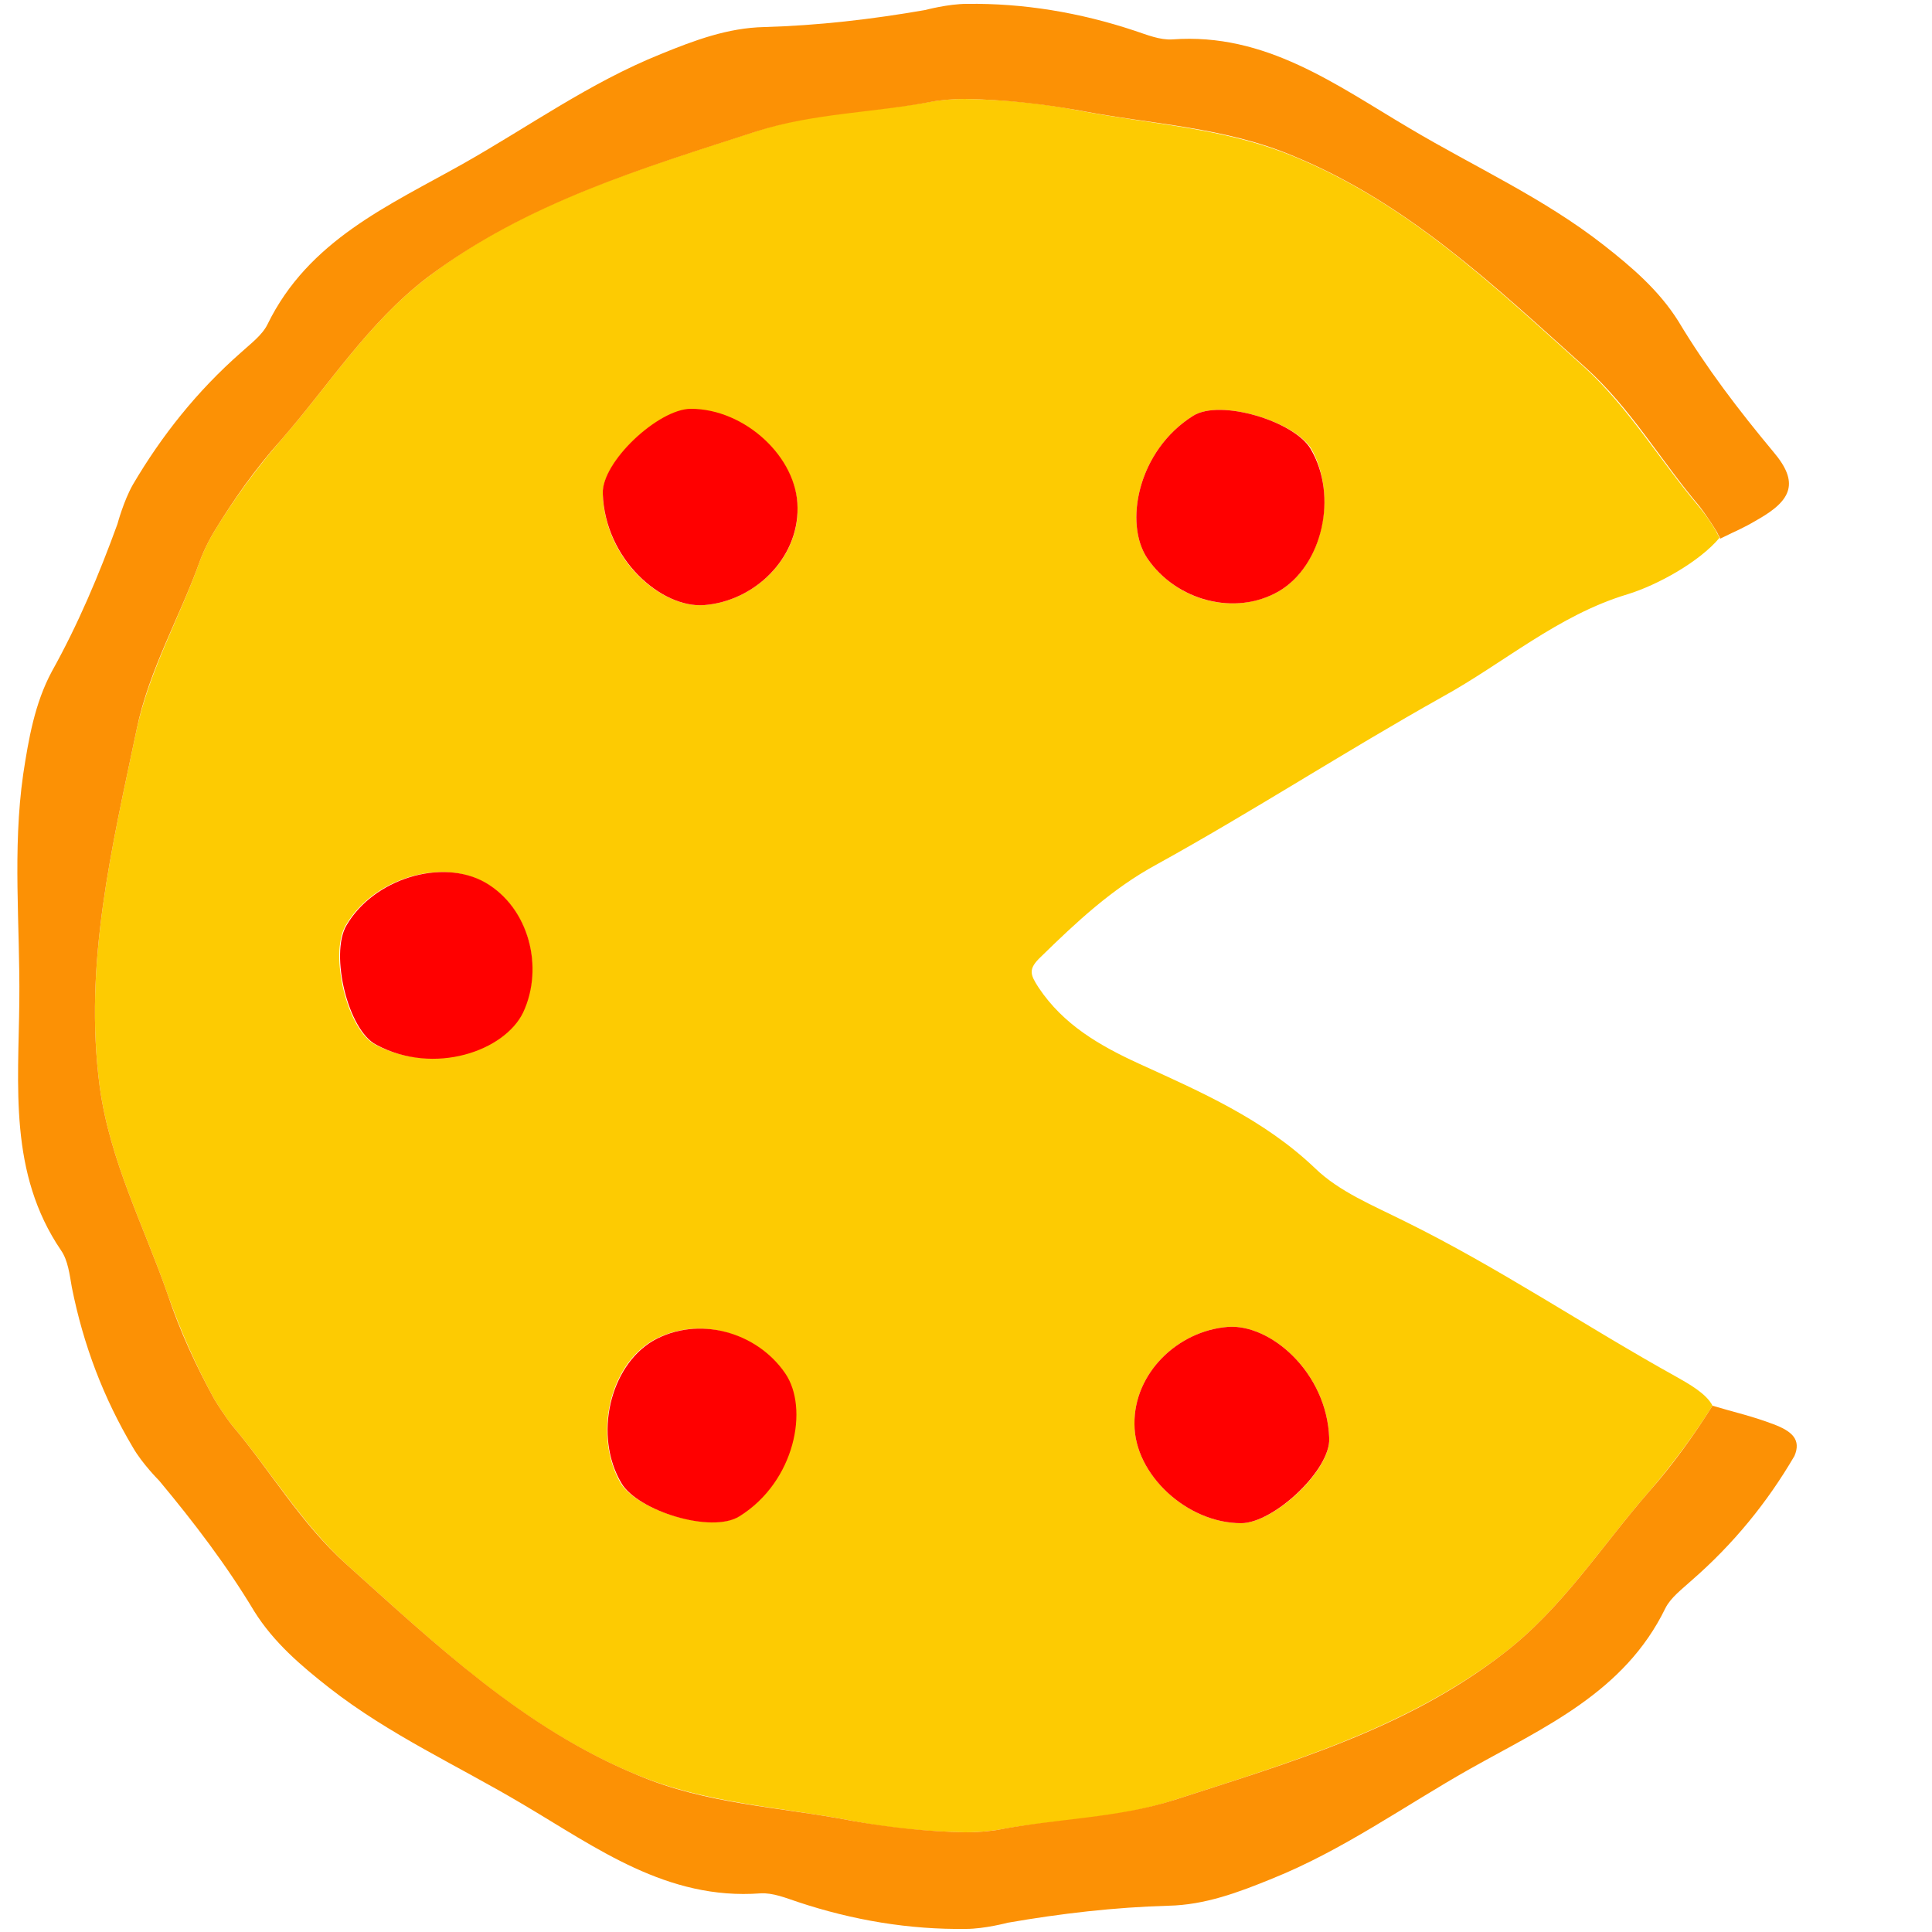 <?xml version="1.0" encoding="utf-8"?>
<!-- Generator: Adobe Illustrator 21.0.2, SVG Export Plug-In . SVG Version: 6.00 Build 0)  -->
<!DOCTYPE svg PUBLIC "-//W3C//DTD SVG 1.1//EN" "http://www.w3.org/Graphics/SVG/1.1/DTD/svg11.dtd">
<svg version="1.1" id="Layer_1" xmlns="http://www.w3.org/2000/svg" xmlns:xlink="http://www.w3.org/1999/xlink" x="0px" y="0px"
	 viewBox="0 0 250 250" enable-background="new 0 0 250 250" xml:space="preserve">
<g>
	<g>
		<g>
			<path fill="#FDCB02" d="M219.8,65.5c-5-5.9-9-12.7-14.8-18c-11.6-10.4-22.8-21.2-37.7-27.3c-9-3.7-18.4-4.1-27.7-5.9
				c-5-1-9.9-1.4-14.7-1.5c-2.3,0-4.1,0.3-4.1,0.3c-7.6,1.4-15.5,1.4-23,3.9c-14.8,4.8-29.8,9.2-42.5,18.9
				c-7.7,5.9-12.7,13.9-18.9,21c-3.3,3.8-6.2,7.8-8.7,11.9c-1.2,2-1.8,3.7-1.8,3.7c-2.6,7.3-6.5,14.1-8.2,21.8
				c-3.2,15.3-6.9,30.4-4.8,46.3c1.3,9.6,5.7,18,8.8,26.9c1.7,4.8,3.7,9.3,6,13.5c1.2,2,2.3,3.4,2.3,3.4c5,5.9,9,12.7,14.8,18
				c11.6,10.4,22.8,21.2,37.7,27.3c9,3.7,18.4,4.1,27.7,5.9c5,1,9.9,1.4,14.7,1.5c2.3,0,4.1-0.3,4.1-0.3c7.6-1.4,15.5-1.4,23-3.9
				c14.8-4.8,29.8-9.2,42.5-18.9c7.7-5.9,12.7-13.9,18.9-21c3.1-3.6,5.8-7.3,8.2-11.1c-0.8-1.6-3.2-2.9-4.6-3.7
				c-11.9-6.6-23.1-14.2-35.3-20.2c-4-2-8.4-3.8-11.5-6.8c-6.7-6.4-14.8-9.9-22.9-13.6c-5-2.3-9.7-5-12.9-9.8
				c-1.1-1.7-1.4-2.4,0.3-4c4.6-4.5,9.2-8.8,14.9-11.9c12.5-6.9,24.5-14.7,37-21.7c8-4.4,15-10.6,24-13.3c3.9-1.2,9.3-4.2,11.9-7.3
				c-0.1-0.3-0.3-0.5-0.4-0.8C221,66.9,219.8,65.5,219.8,65.5z M67.6,131c-2.4,4.9-11.5,8.1-19,4.2c-3.7-1.9-6-11.7-3.9-15.4
				c3.5-6.1,12.3-8.8,18-5.6C68.5,117.5,70.4,125.2,67.6,131z M95.6,196.2c-3.5,2.2-13.1-0.7-15.3-4.3c-3.5-6.1-1.5-15.1,4.1-18.4
				c5.8-3.3,13.3-1.2,17,4.2C104.6,182.2,102.8,191.7,95.6,196.2z M91.1,78.3C85.6,78.7,78.3,72.5,78,64c-0.2-4.2,7.2-11,11.4-11
				c7,0,13.8,6.3,13.8,12.8C103.3,72.3,97.6,77.8,91.1,78.3z M158.9,171.7c5.5-0.4,12.8,5.9,13.1,14.4c0.2,4.2-7.2,11-11.4,11
				c-7,0-13.8-6.3-13.8-12.8C146.7,177.7,152.4,172.2,158.9,171.7z M165.5,76.5c-5.8,3.3-13.3,1.2-17-4.2c-3.1-4.5-1.3-14,5.9-18.5
				c3.5-2.2,13.1,0.7,15.3,4.3C173.1,64.2,171.1,73.2,165.5,76.5z"/>
			<path fill="#FC9105" d="M229.5,184.3c-2.9-1.1-4.9-1.5-7.9-2.4c0,0,0,0,0,0c-2.4,3.8-5.1,7.6-8.2,11.1
				c-6.2,7.1-11.2,15.1-18.9,21c-12.7,9.8-27.7,14.1-42.5,18.9c-7.5,2.4-15.3,2.4-23,3.9c0,0-1.8,0.3-4.1,0.3
				c-4.8-0.1-9.7-0.6-14.7-1.5c-9.3-1.8-18.7-2.1-27.7-5.9c-14.8-6.1-26.1-16.9-37.7-27.3c-5.9-5.3-9.8-12.1-14.8-18
				c0,0-1.1-1.4-2.3-3.4c-2.3-4.2-4.4-8.7-6-13.5c-3.1-8.9-7.5-17.3-8.8-26.9c-2.1-15.9,1.6-31,4.8-46.3c1.6-7.7,5.6-14.5,8.2-21.8
				c0,0,0.6-1.7,1.8-3.7c2.5-4.1,5.3-8.1,8.7-11.9c6.2-7.1,11.2-15.1,18.9-21C68.2,26.2,83.1,21.8,97.9,17c7.5-2.4,15.3-2.4,23-3.9
				c0,0,1.8-0.3,4.1-0.3c4.8,0.1,9.7,0.6,14.7,1.5c9.3,1.8,18.7,2.1,27.7,5.9c14.8,6.1,26.1,16.9,37.7,27.3
				c5.9,5.3,9.8,12.1,14.8,18c0,0,1.1,1.4,2.3,3.4c0.1,0.3,0.3,0.5,0.4,0.8c0,0,0,0,0,0c2.4-1.2,2.7-1.2,4.9-2.5
				c4.4-2.5,5.3-4.8,2-8.7l0,0c-4.5-5.4-8.7-10.9-12.3-16.9c-2.5-4-6-7-9.7-9.9c-7.8-6.1-16.7-10.1-25.1-15.1
				c-9.5-5.6-18.6-12.4-30.7-11.5c-1.6,0.1-3.3-0.6-4.8-1.1c-7.2-2.4-14.5-3.6-21.8-3.5c-2.4,0-5.4,0.8-5.4,0.8
				c-6.9,1.2-13.8,2-20.8,2.2c-4.7,0.1-9,1.7-13.4,3.5c-9.2,3.7-17.1,9.4-25.6,14.2c-9.6,5.4-20,9.9-25.3,20.8
				c-0.7,1.4-2.2,2.5-3.4,3.6c-5.7,5-10.3,10.8-14,17.1c-1.2,2.1-2,5.1-2,5.1c-2.4,6.6-5.1,13-8.5,19.1c-2.2,4.1-3,8.7-3.7,13.3
				c-1.4,9.8-0.4,19.5-0.5,29.3c-0.1,11-1.4,22.3,5.4,32.3c0.9,1.3,1.1,3.1,1.4,4.8c1.5,7.5,4.1,14.3,7.9,20.7
				c1.2,2.1,3.4,4.3,3.4,4.3c4.5,5.4,8.7,10.9,12.3,16.9c2.5,4,6,7,9.7,9.9c7.8,6.1,16.7,10.1,25.1,15.1
				c9.5,5.6,18.6,12.4,30.7,11.5c1.6-0.1,3.3,0.6,4.8,1.1c7.2,2.4,14.5,3.6,21.8,3.5c2.4,0,5.4-0.8,5.4-0.8c6.9-1.2,13.8-2,20.8-2.2
				c4.7-0.1,9-1.7,13.4-3.5c9.2-3.7,17.1-9.4,25.6-14.2c9.6-5.4,20-9.9,25.3-20.8c0.7-1.4,2.2-2.5,3.4-3.6
				c5.4-4.7,9.8-10.1,13.3-16.1C233.1,186.3,231.9,185.2,229.5,184.3z"/>
			<path fill="#FF0000" d="M160.6,197.1c4.2,0,11.6-6.9,11.4-11c-0.3-8.5-7.6-14.8-13.1-14.4c-6.5,0.5-12.2,6-12.1,12.6
				C146.8,190.8,153.6,197.1,160.6,197.1z"/>
			<path fill="#FF0000" d="M84.5,173.5c-5.6,3.3-7.7,12.3-4.1,18.4c2.1,3.6,11.7,6.6,15.3,4.3c7.2-4.5,9-14,5.9-18.5
				C97.9,172.3,90.3,170.2,84.5,173.5z"/>
			<path fill="#FF0000" d="M62.8,114.2c-5.6-3.2-14.5-0.5-18,5.6c-2.1,3.7,0.2,13.5,3.9,15.4c7.5,4,16.6,0.8,19-4.2
				C70.4,125.2,68.5,117.5,62.8,114.2z"/>
			<path fill="#FF0000" d="M89.4,52.9c-4.2,0-11.6,6.9-11.4,11c0.3,8.5,7.6,14.8,13.1,14.4c6.5-0.5,12.2-6,12.1-12.6
				C103.2,59.2,96.4,52.9,89.4,52.9z"/>
			<path fill="#FF0000" d="M154.4,53.8c-7.2,4.5-9,14-5.9,18.5c3.7,5.4,11.3,7.5,17,4.2c5.6-3.3,7.7-12.3,4.1-18.4
				C167.5,54.5,157.9,51.6,154.4,53.8z"/>
		</g>
	</g>
</g>
</svg>
